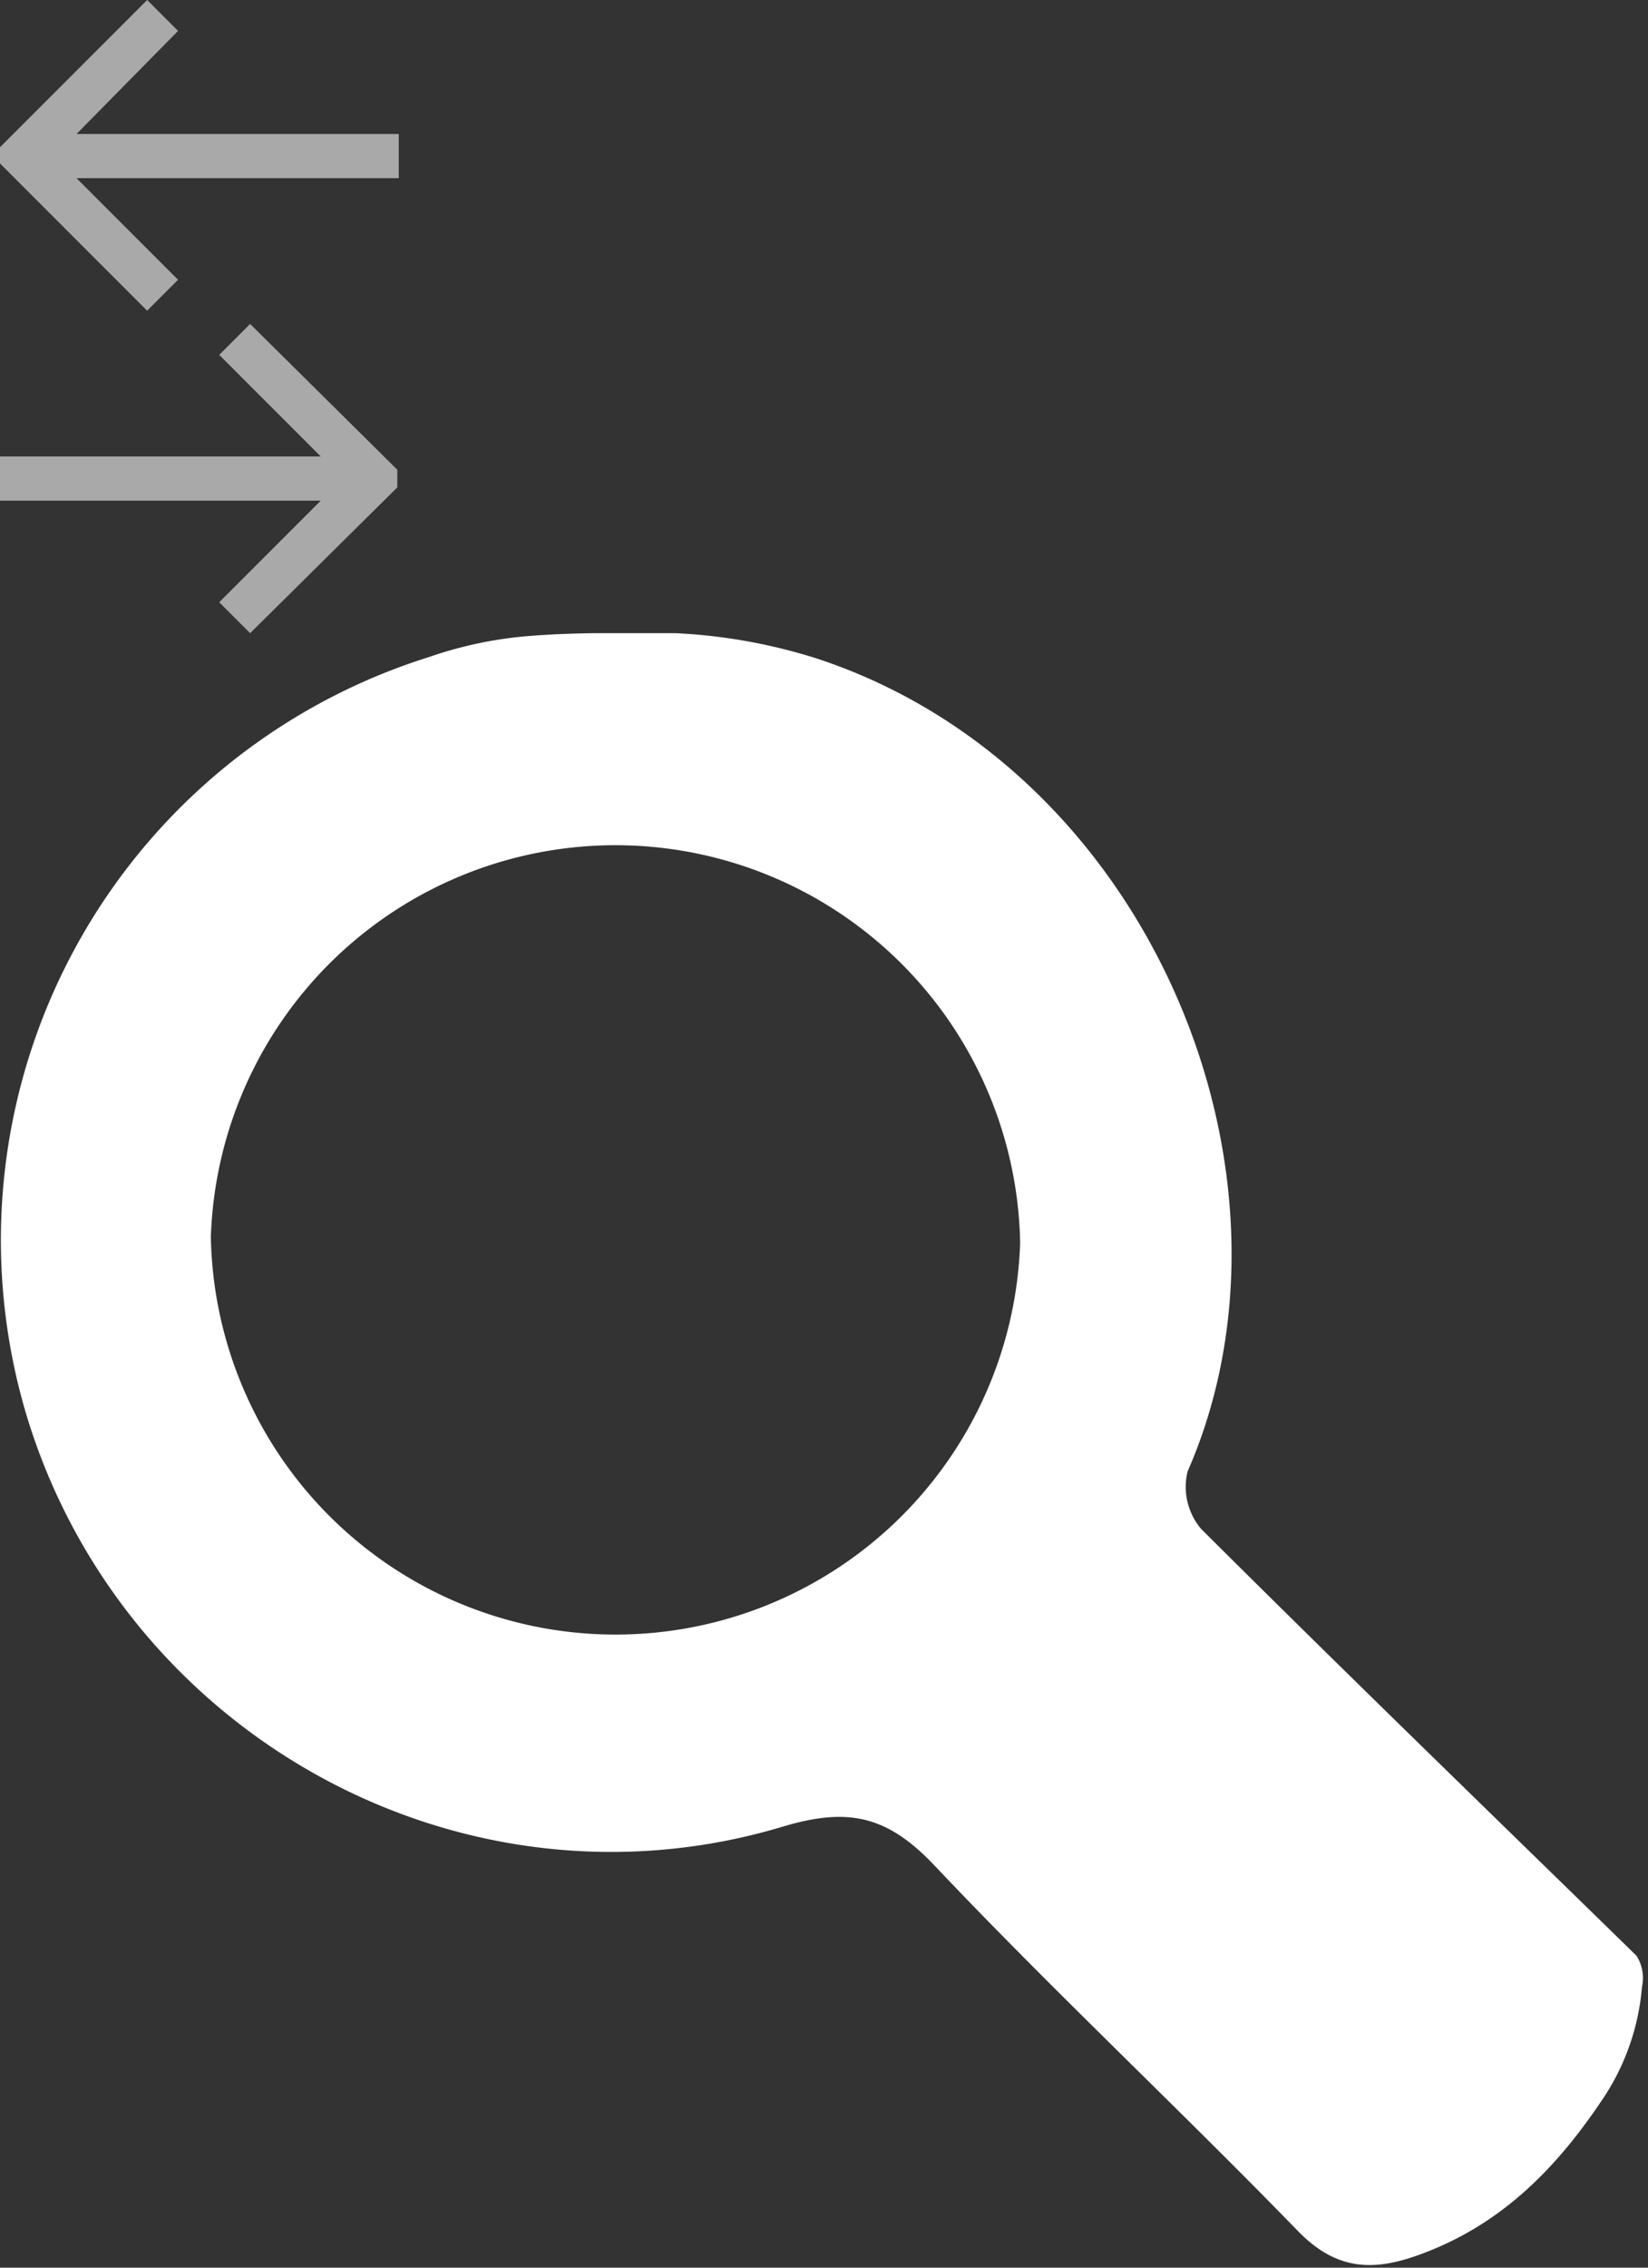 <?xml version="1.0" encoding="utf-8"?><svg width="112" height="154" viewBox="0 0 112 154" xmlns="http://www.w3.org/2000/svg" xmlns:xlink="http://www.w3.org/1999/xlink"><rect x="0" y="0" width="112" height="154" fill="#333333" stroke="none"/><svg id="icon-arrow_left" viewBox="0 0 27.1 21.1" width="27.1" height="21.1"><style>.ast0{fill:#a9a9a9}</style><path class="ast0" d="M0 10L10 0l2.1 2.1-6.9 7h21.9v3H5.2l6.9 6.9-2.1 2.1-10-10V10z"/></svg><svg id="icon-arrow_right" viewBox="0 0 27 21" width="27" height="21" y="22"><style>.bst0{fill:#a9a9a9}</style><path class="bst0" d="M27 11.1L17 21l-2.1-2.1 6.9-6.9H0V9h21.8l-6.9-6.9L17 0l10 9.9v1.2z"/></svg><svg viewBox="0 0 112 111" width="112" height="111" id="icon-magnifier" y="43"><style>.cst9{fill:#fff}</style><path class="cst9" d="M43.77-.04a37.6 37.6 0 0 1 11.74 1.76c22.71 7.46 34 35.13 25.2 55.21a4.42 4.42 0 0 0 .91 3.89c9.78 9.74 19.71 19.34 29.6 29a2.83 2.83 0 0 1 .37 2.12 16 16 0 0 1-2.75 7.73c-3.13 4.65-6.95 8.58-12.69 10.56-3.16 1.09-5.55.77-8-1.78-8.12-8.35-16.64-16.31-24.64-24.76-3.15-3.32-5.78-4-10.28-2.65C31.5 87.58 8.51 74.95 1.85 53.27A41.49 41.49 0 0 1 29.16 1.62a27.36 27.36 0 0 1 6.46-1.4c2.07-.18 4.14-.23 6.21-.23h1.91zm25.56 41.41a27.51 27.51 0 0 0-55-.36 27.51 27.51 0 0 0 55 .4z"/></svg></svg>